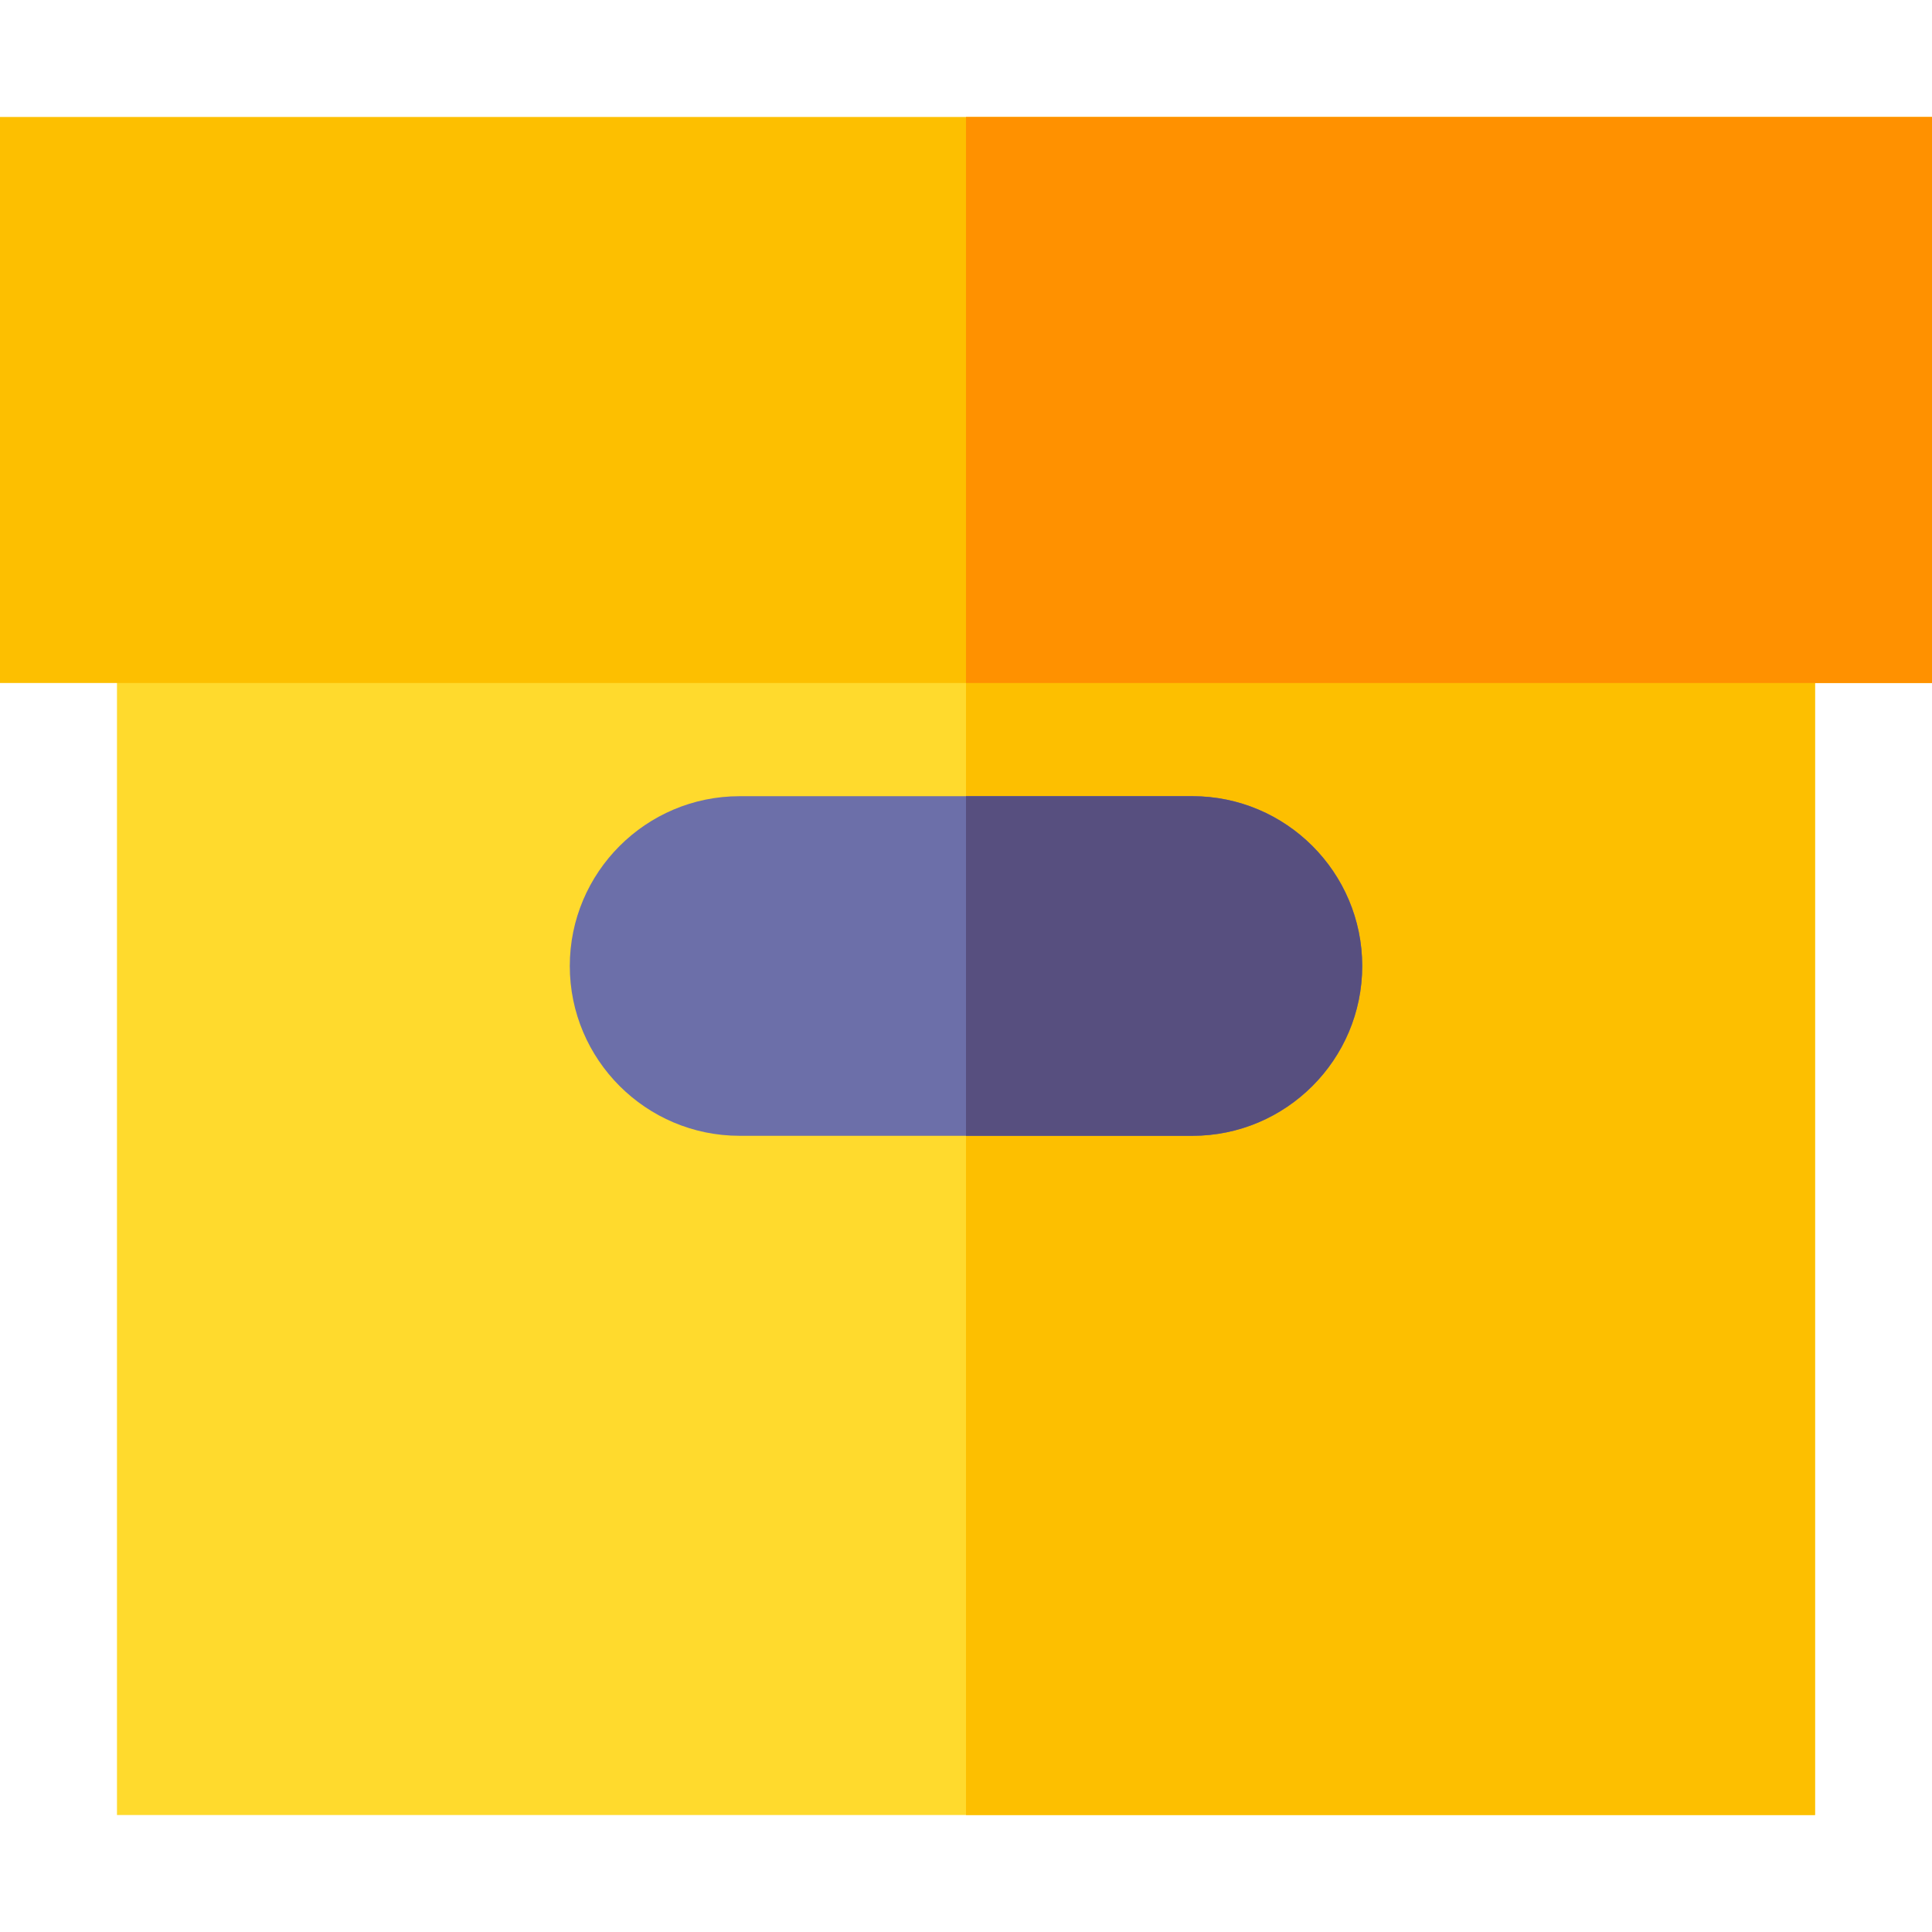 <svg id="Capa_1" enable-background="new 0 0 512 512" height="512" viewBox="0 0 512 512" width="512" xmlns="http://www.w3.org/2000/svg"><path d="m31 166h450v315h-450z" fill="#ffda2d"/><path d="m256 166h225v315h-225z" fill="#fdbf00"/><path d="m0 31v150h512v-150z" fill="#fdbf00"/><path d="m256 31h256v150h-256z" fill="#ff9100"/><path d="m316 211h-120c-24.81 0-45 20.19-45 45s20.19 45 45 45h120c24.81 0 45-20.19 45-45s-20.19-45-45-45z" fill="#6c6fa9"/><path d="m361 256c0 24.81-20.19 45-45 45h-60v-90h60c24.81 0 45 20.19 45 45z" fill="#574f7f"/></svg>